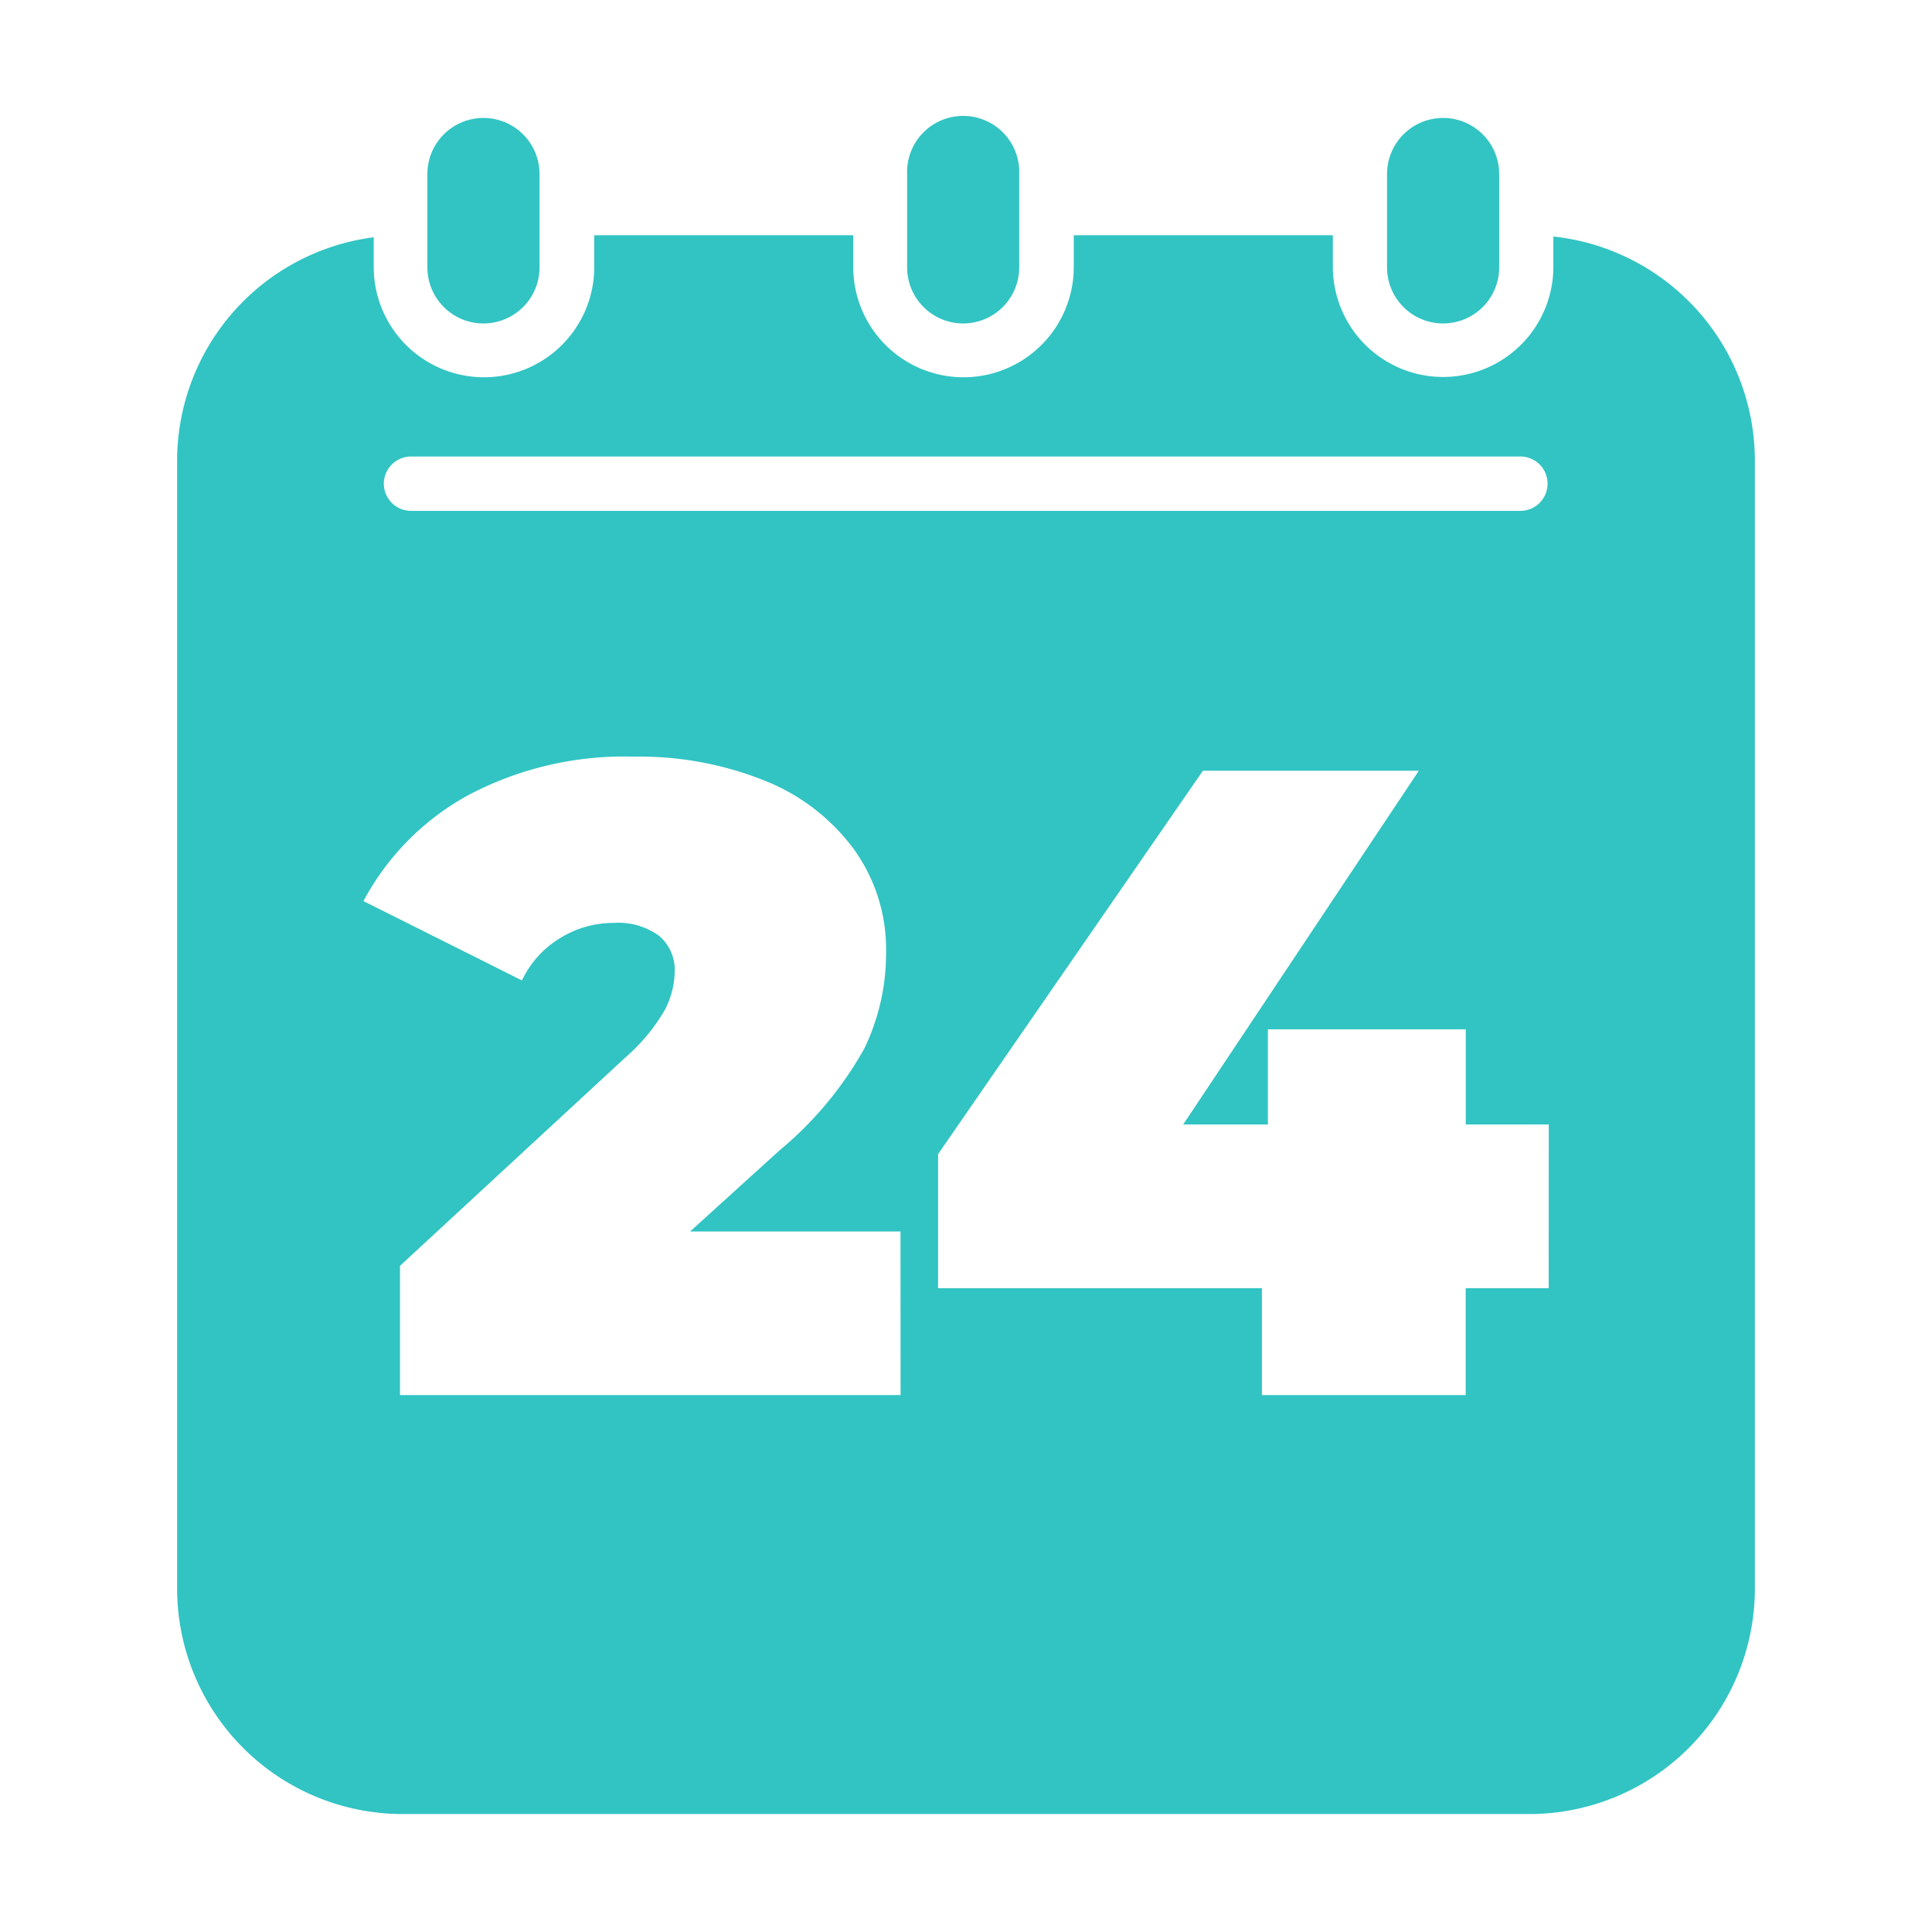 <svg viewBox="0 0 256 256" xmlns="http://www.w3.org/2000/svg"><g fill="#31c4c3"><path d="m205.83 31.34v4a14.61 14.61 0 1 1 -29.22 0v-4.17h-34.33v4.21a14.61 14.61 0 1 1 -29.22 0v-4.21h-34.32v4.21a14.61 14.61 0 1 1 -29.22 0v-3.94a29.87 29.87 0 0 0 -26.05 29.56v149.48a29.89 29.89 0 0 0 29.89 29.89h149.28a29.89 29.89 0 0 0 29.89-29.89v-149.42a29.88 29.88 0 0 0 -26.7-29.72zm-151.37 29.15h147a3.6 3.6 0 0 1 3.6 3.6 3.6 3.6 0 0 1 -3.6 3.6h-147a3.6 3.6 0 0 1 -3.6-3.6 3.61 3.61 0 0 1 3.61-3.6zm64.87 124.37h-66.33v-17.13l29.9-27.64a24.8 24.8 0 0 0 5.19-6.26 11.41 11.41 0 0 0 1.31-5.08 5.9 5.9 0 0 0 -2.07-4.75 9.16 9.16 0 0 0 -6-1.71 13.44 13.44 0 0 0 -7.09 2 13.14 13.14 0 0 0 -5.08 5.62l-21-10.51a34.47 34.47 0 0 1 13.82-14 44.11 44.11 0 0 1 22-5.14 44.5 44.5 0 0 1 17.37 3.19 27.1 27.1 0 0 1 11.81 9.1 22.65 22.65 0 0 1 4.25 13.59 29 29 0 0 1 -2.89 12.81 47.85 47.85 0 0 1 -11.24 13.49l-11.84 10.74h27.88zm85.88-14.17h-11v14.17h-27v-14.17h-42.91v-17.76l35.09-50.8h28.61l-31.22 46.87h11.22v-12.61h26.22v12.61h11z"/><path d="m56.63 35.43a7.43 7.43 0 0 0 7.43 7.43 7.43 7.43 0 0 0 7.43-7.43v-12.37a7.43 7.43 0 0 0 -7.43-7.43 7.43 7.43 0 0 0 -7.43 7.43z"/><path d="m183.79 35.43a7.43 7.43 0 0 0 7.43 7.43 7.43 7.43 0 0 0 7.43-7.43v-12.37a7.43 7.43 0 0 0 -7.43-7.43 7.43 7.43 0 0 0 -7.43 7.43z"/><path d="m120.2 35.43a7.43 7.43 0 0 0 7.43 7.43 7.43 7.43 0 0 0 7.42-7.43v-12.37a7.43 7.43 0 1 0 -14.85 0z"/></g></svg>